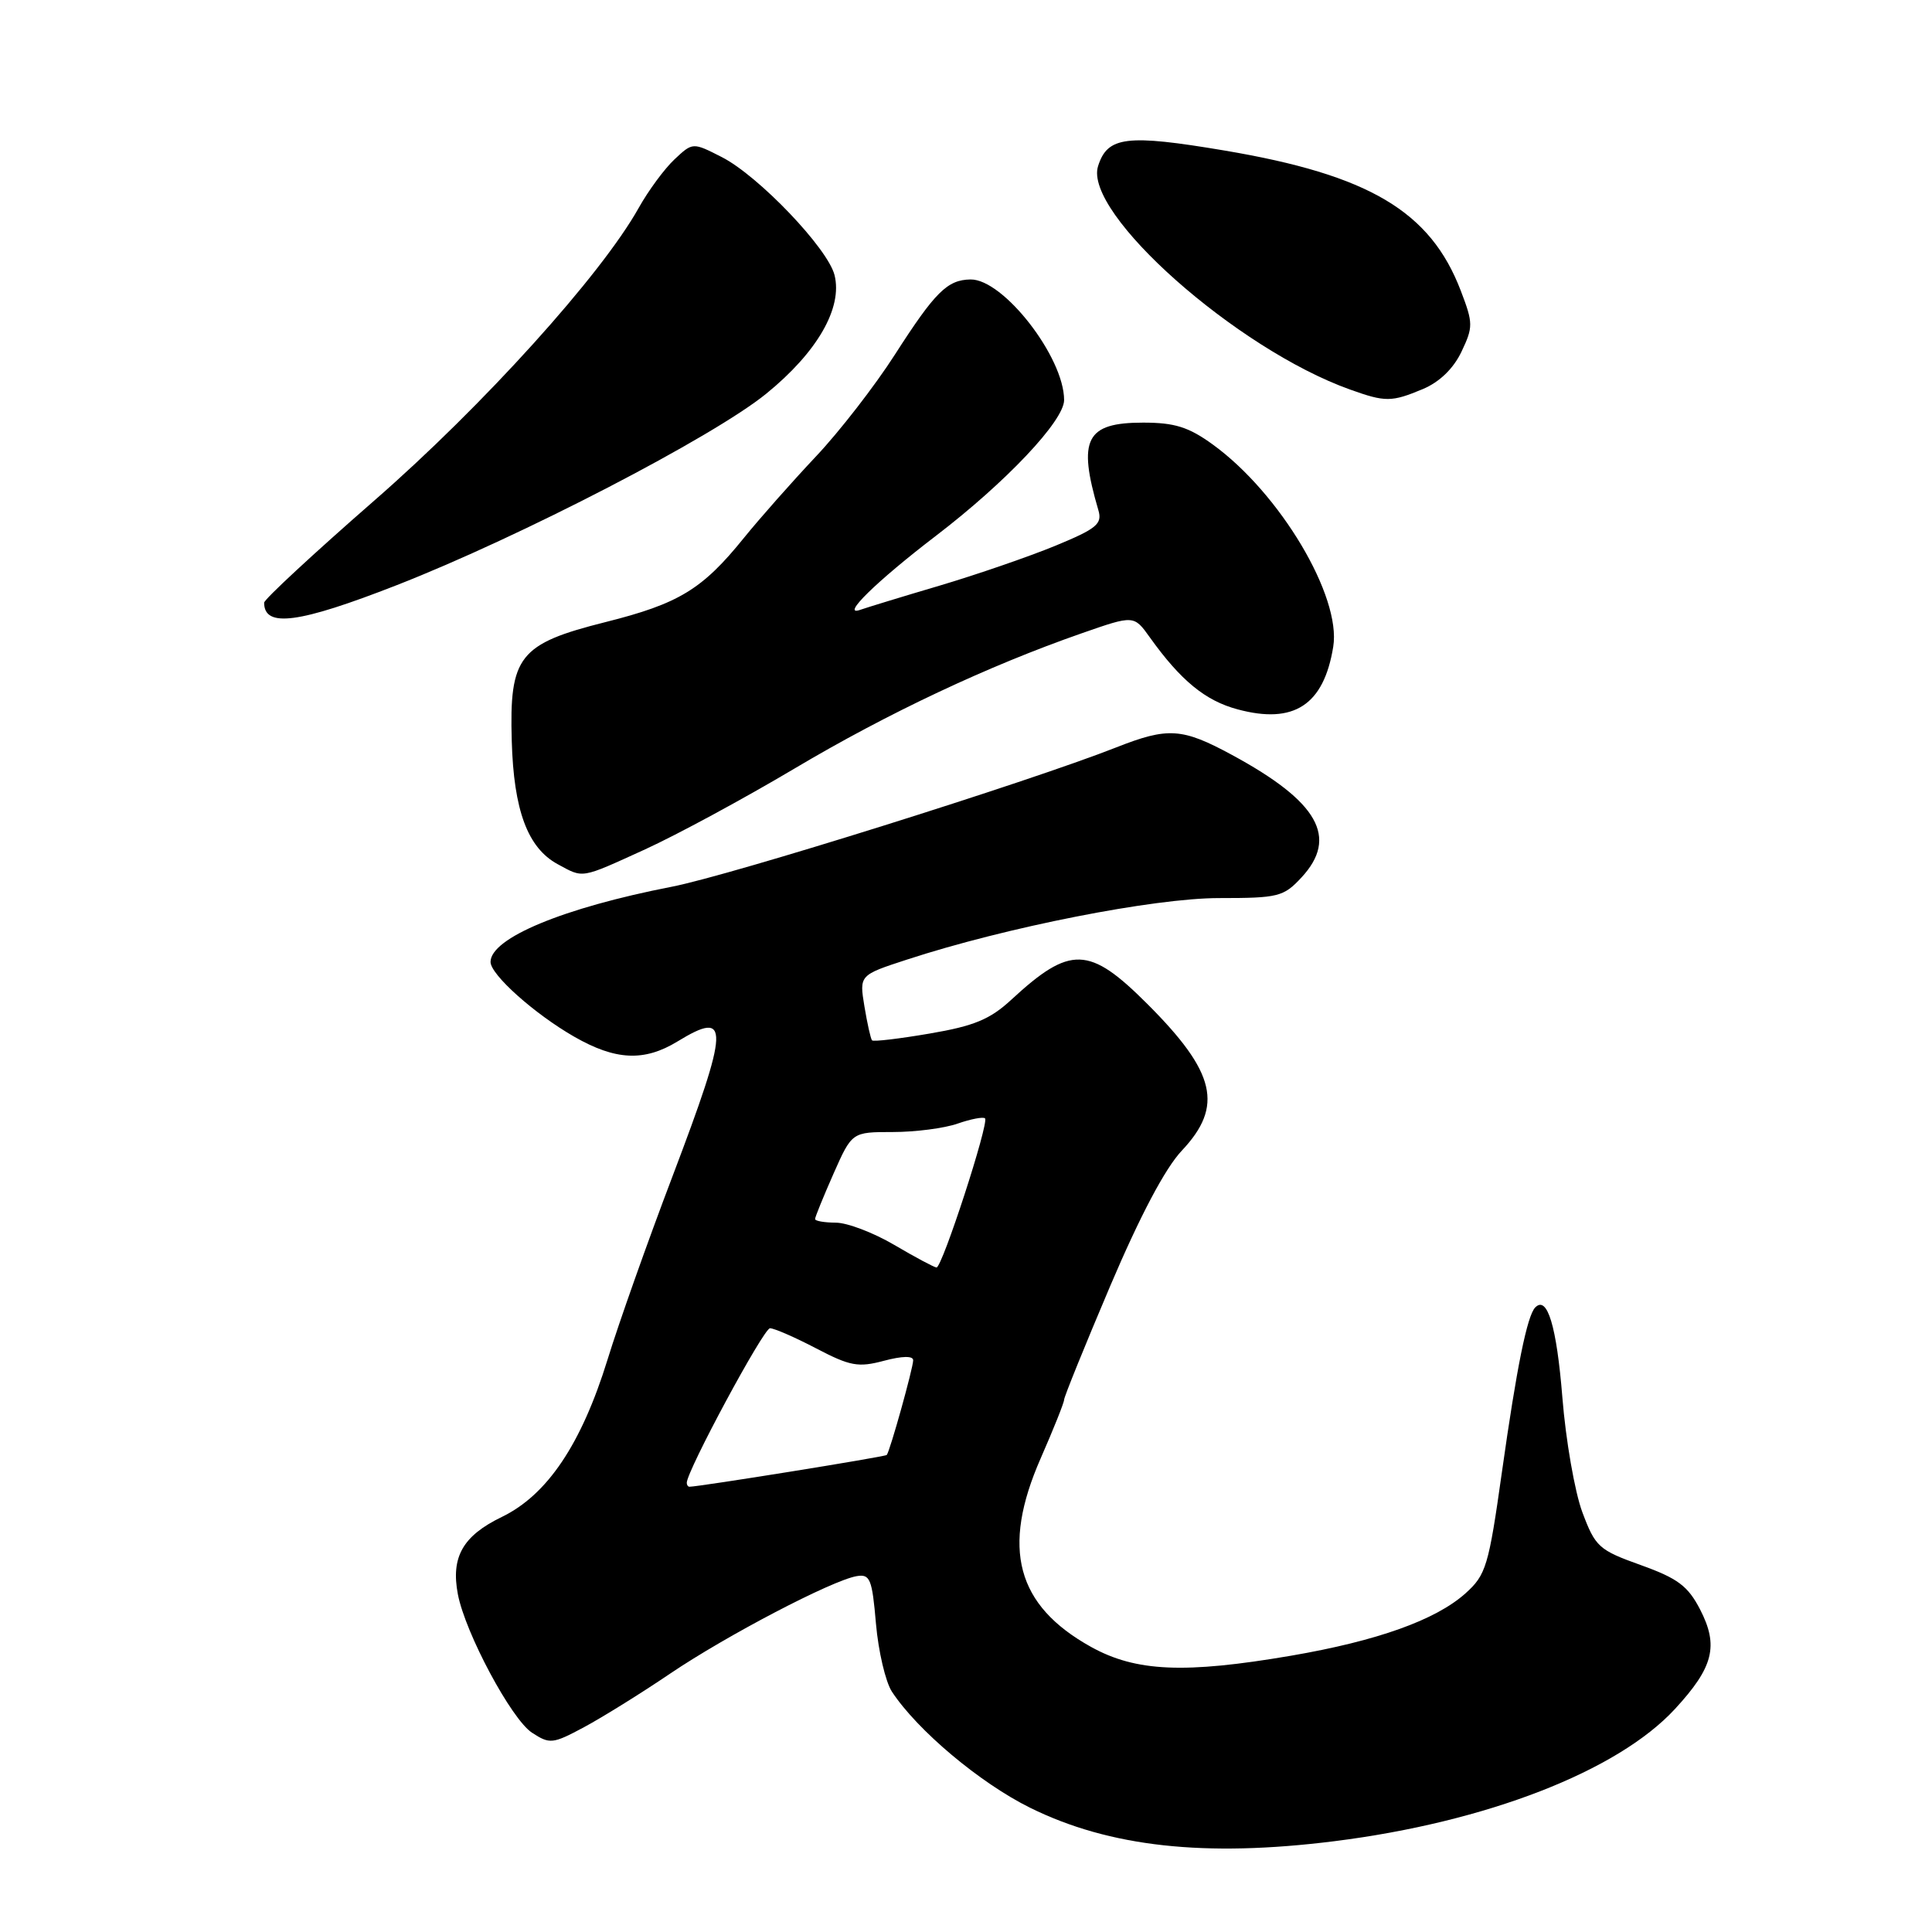 <?xml version="1.0" encoding="UTF-8" standalone="no"?>
<!DOCTYPE svg PUBLIC "-//W3C//DTD SVG 1.1//EN" "http://www.w3.org/Graphics/SVG/1.1/DTD/svg11.dtd" >
<svg xmlns="http://www.w3.org/2000/svg" xmlns:xlink="http://www.w3.org/1999/xlink" version="1.1" viewBox="0 0 256 256">
 <g >
 <path fill="currentColor"
d=" M 176.80 243.97 C 196.96 241.44 214.34 234.69 221.94 226.45 C 227.05 220.91 227.76 218.09 225.27 213.26 C 223.66 210.15 222.31 209.14 217.41 207.38 C 211.85 205.39 211.39 204.97 209.67 200.38 C 208.67 197.70 207.47 190.84 207.02 185.14 C 206.26 175.72 205.03 171.63 203.43 173.24 C 202.36 174.31 200.97 181.17 199.02 195.00 C 197.25 207.57 196.91 208.68 194.17 211.14 C 190.22 214.67 182.48 217.43 171.07 219.39 C 156.97 221.80 150.52 221.52 144.58 218.23 C 134.67 212.73 132.65 205.19 137.89 193.25 C 139.60 189.35 141.00 185.85 141.00 185.47 C 141.00 185.09 143.75 178.31 147.10 170.42 C 151.07 161.09 154.39 154.80 156.60 152.46 C 162.15 146.57 161.10 142.10 152.04 133.04 C 144.32 125.32 141.83 125.24 134.00 132.47 C 131.19 135.07 129.07 135.95 123.19 136.95 C 119.16 137.64 115.73 138.05 115.55 137.85 C 115.37 137.66 114.92 135.63 114.54 133.35 C 113.86 129.21 113.86 129.21 120.18 127.15 C 133.29 122.86 152.91 119.00 161.53 119.00 C 169.39 119.00 170.08 118.83 172.46 116.26 C 177.37 110.96 174.69 106.23 163.26 100.04 C 156.64 96.45 154.77 96.33 147.92 99.03 C 136.27 103.62 96.91 115.96 89.00 117.50 C 74.66 120.29 65.00 124.30 65.00 127.46 C 65.00 129.15 70.82 134.35 76.09 137.37 C 81.57 140.51 85.36 140.69 89.77 138.00 C 96.76 133.73 96.68 135.92 89.09 155.92 C 85.83 164.49 81.97 175.38 80.51 180.13 C 77.04 191.36 72.52 198.09 66.48 201.01 C 61.32 203.51 59.73 206.32 60.67 211.25 C 61.66 216.40 67.76 227.80 70.49 229.59 C 72.85 231.13 73.23 231.09 77.39 228.86 C 79.81 227.56 84.95 224.37 88.80 221.76 C 96.29 216.70 110.20 209.43 113.50 208.85 C 115.29 208.54 115.56 209.20 116.07 215.15 C 116.39 218.81 117.34 222.86 118.18 224.15 C 121.55 229.28 129.86 236.26 136.50 239.54 C 147.01 244.73 159.65 246.12 176.80 243.97 Z  M 85.49 112.54 C 89.67 110.63 98.57 105.82 105.27 101.84 C 117.64 94.49 130.94 88.23 143.37 83.90 C 150.25 81.50 150.25 81.50 152.37 84.47 C 156.45 90.17 159.71 92.85 163.98 93.99 C 171.46 96.01 175.41 93.42 176.66 85.70 C 177.75 79.02 169.60 65.35 160.70 58.90 C 157.50 56.58 155.65 56.00 151.47 56.00 C 143.88 56.00 142.77 58.18 145.54 67.60 C 146.08 69.43 145.32 70.05 139.83 72.32 C 136.35 73.75 129.45 76.13 124.50 77.60 C 119.55 79.06 114.83 80.51 114.00 80.80 C 111.29 81.77 116.15 77.01 124.00 71.01 C 133.32 63.88 141.00 55.75 141.00 53.01 C 141.00 47.33 132.95 36.97 128.60 37.03 C 125.52 37.08 123.91 38.68 118.57 47.00 C 115.93 51.12 111.22 57.20 108.10 60.50 C 104.99 63.80 100.69 68.66 98.56 71.29 C 93.06 78.10 89.95 79.99 80.23 82.43 C 68.77 85.31 67.48 86.95 67.81 98.17 C 68.07 107.38 69.92 112.34 73.88 114.50 C 77.36 116.39 76.84 116.48 85.49 112.54 Z  M 52.56 77.54 C 68.96 71.13 94.50 57.89 101.54 52.16 C 108.30 46.66 111.67 40.80 110.58 36.45 C 109.69 32.91 100.51 23.30 95.65 20.82 C 91.79 18.85 91.79 18.85 89.37 21.12 C 88.04 22.37 85.91 25.26 84.63 27.55 C 79.66 36.44 63.99 53.78 49.57 66.35 C 41.56 73.34 35.00 79.42 35.00 79.86 C 35.00 83.22 39.59 82.61 52.56 77.54 Z  M 188.52 51.56 C 190.74 50.63 192.58 48.85 193.65 46.61 C 195.21 43.33 195.21 42.83 193.56 38.52 C 189.54 28.00 181.42 23.18 162.28 19.95 C 149.27 17.76 146.75 18.07 145.50 22.01 C 143.53 28.22 163.87 46.26 178.90 51.62 C 183.56 53.29 184.38 53.29 188.52 51.56 Z  M 91.00 196.48 C 91.00 194.91 101.18 176.00 102.03 176.00 C 102.58 176.00 105.34 177.20 108.15 178.67 C 112.65 181.02 113.72 181.22 117.13 180.31 C 119.54 179.67 121.00 179.64 121.00 180.24 C 121.00 181.26 117.92 192.30 117.50 192.79 C 117.30 193.03 92.62 197.00 91.36 197.00 C 91.16 197.00 91.00 196.77 91.00 196.48 Z  M 118.50 164.96 C 115.75 163.34 112.26 162.01 110.75 162.01 C 109.24 162.00 108.00 161.79 108.00 161.53 C 108.00 161.27 109.10 158.57 110.44 155.53 C 112.89 150.00 112.89 150.00 118.30 150.00 C 121.27 150.00 125.14 149.50 126.90 148.88 C 128.66 148.27 130.29 147.96 130.52 148.19 C 131.09 148.76 124.83 168.01 124.09 167.95 C 123.77 167.92 121.25 166.58 118.50 164.96 Z "/>
</g>
</svg>